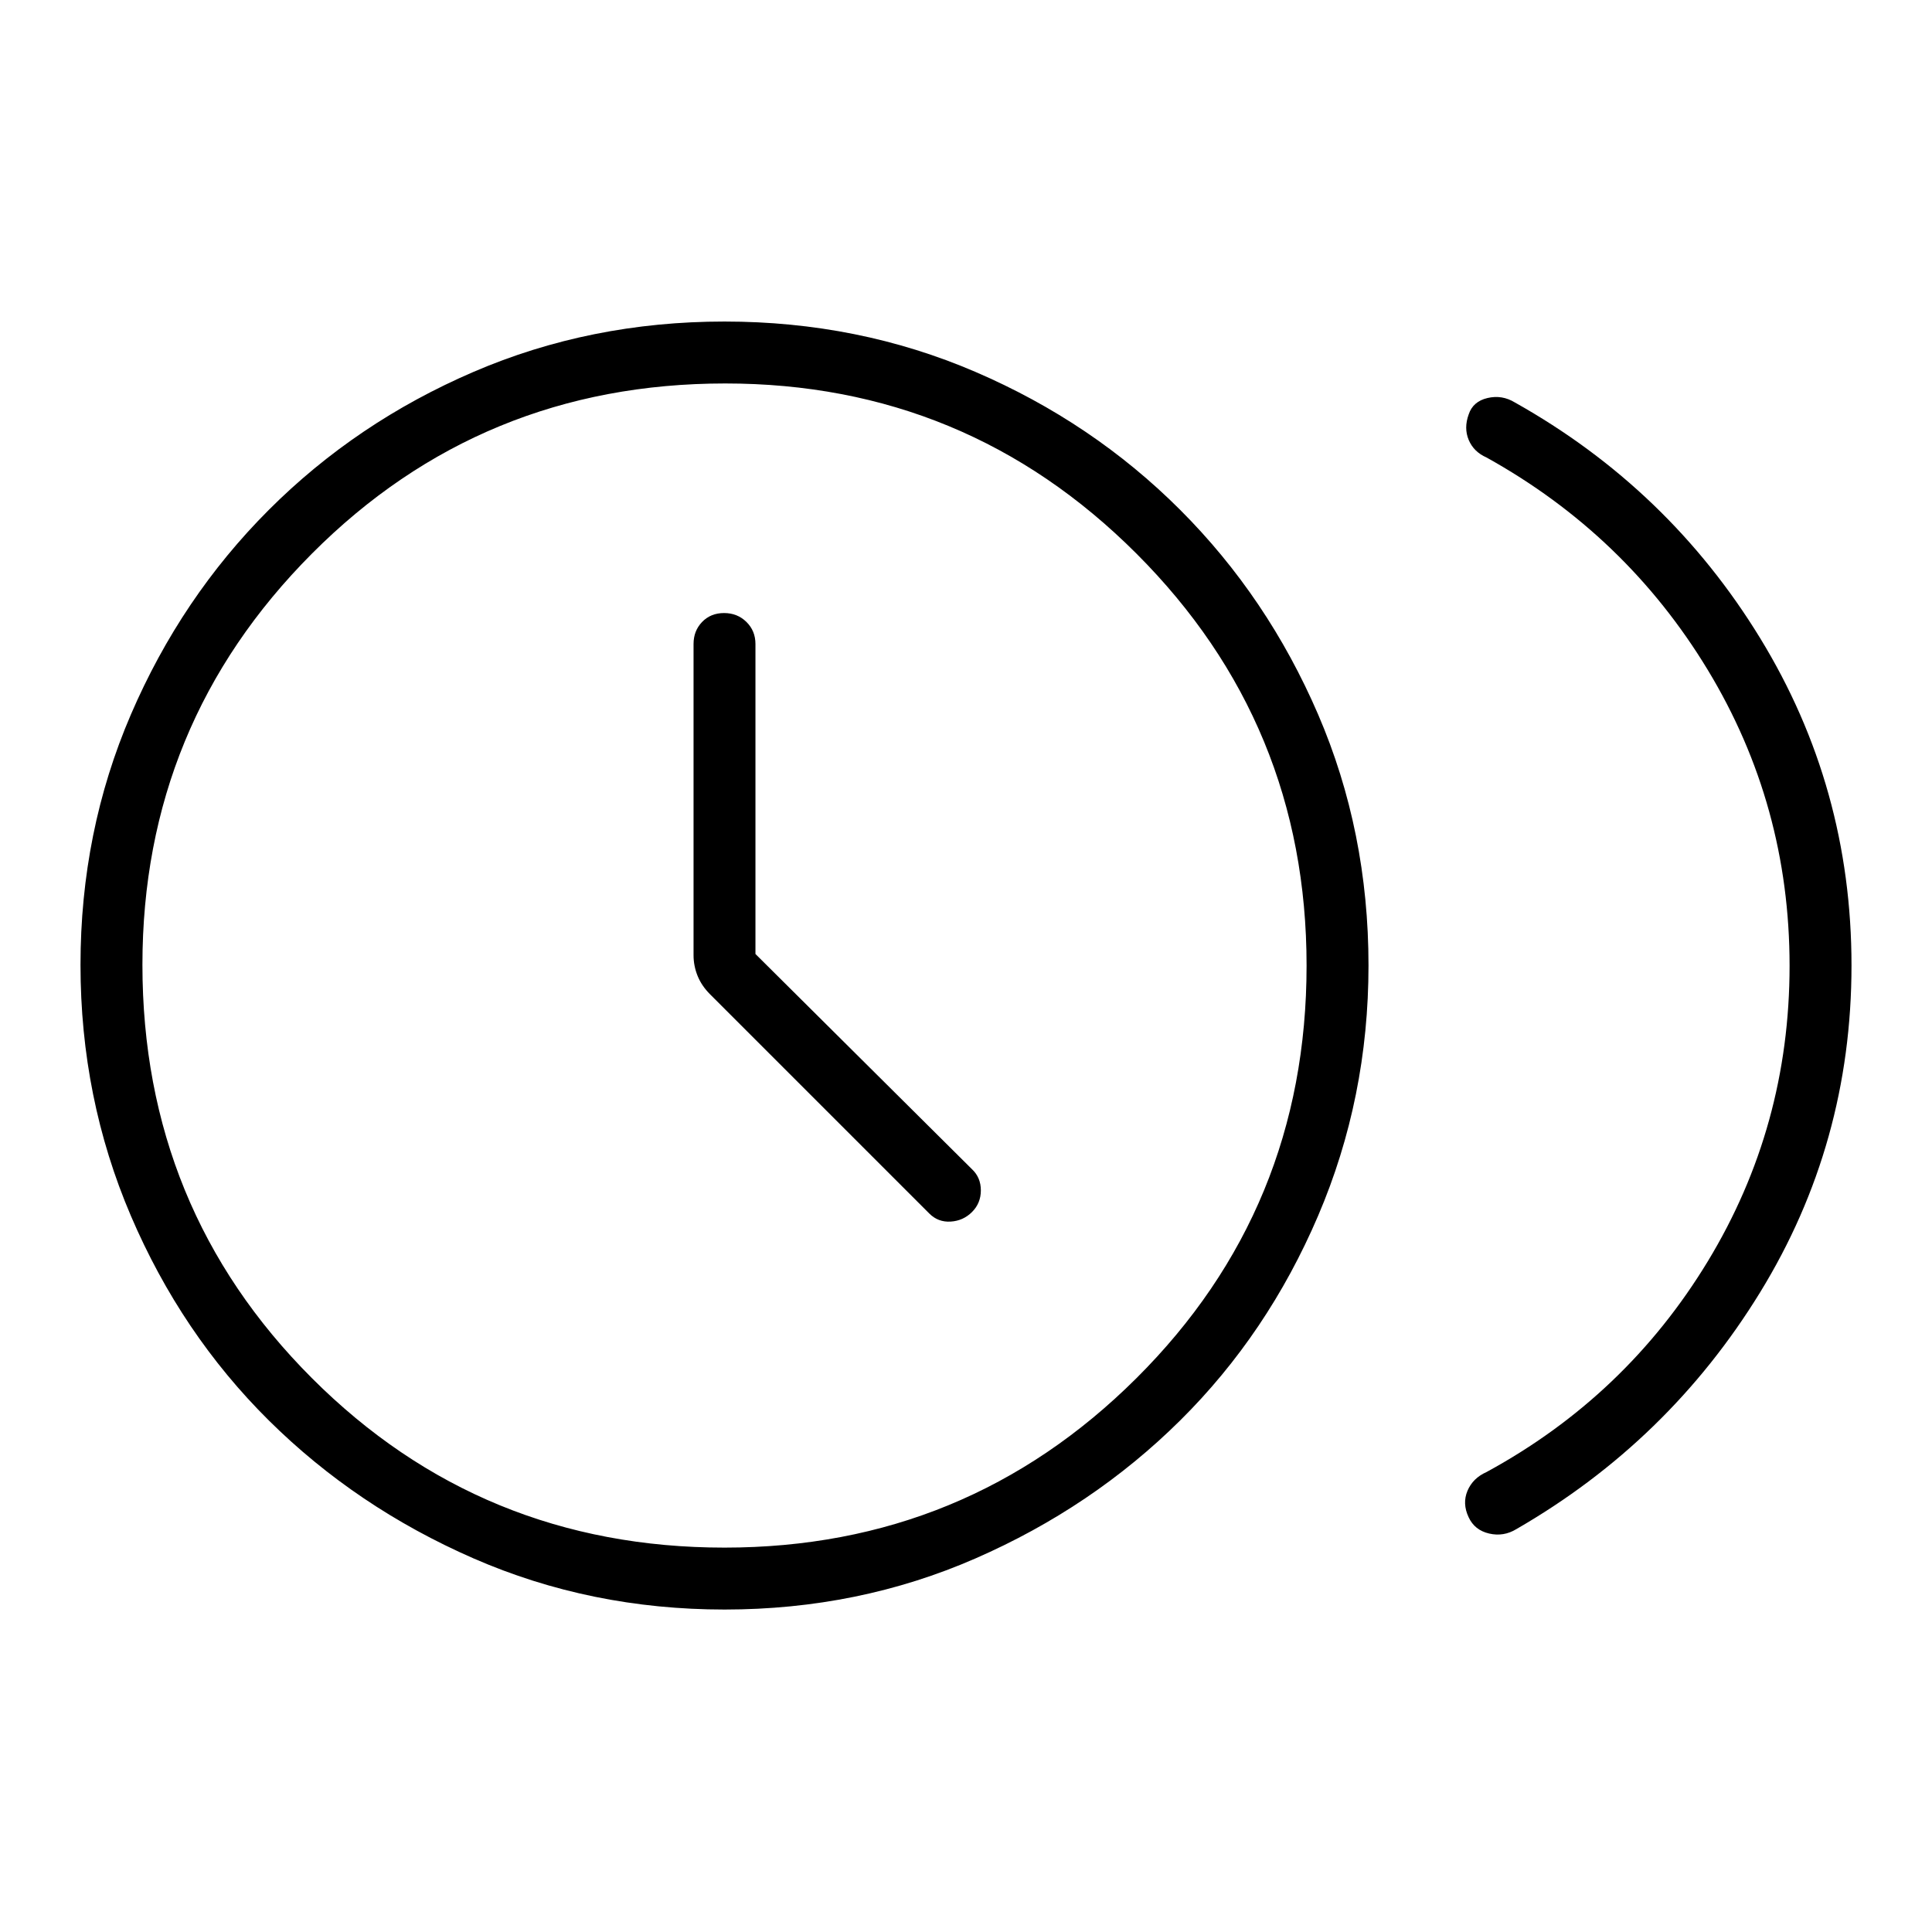 <svg xmlns="http://www.w3.org/2000/svg" width="48" height="48" viewBox="0 -960 960 960"><path d="M375.38-485.97V-640q0-6.54-4.48-10.96-4.49-4.42-11.12-4.42-6.63 0-10.9 4.42-4.26 4.42-4.26 10.96v154.62q0 5.29 2 10.26t6.23 9.2L461.77-357q4.38 4.38 10.61 4 6.24-.38 10.62-4.77 4.38-4.38 4.38-10.74T483-379L375.38-485.97Zm513.85 5.85q0-79.88-40.65-147-40.66-67.11-109.96-105.57-6.34-2.8-8.83-8.71-2.48-5.91 0-12.7 2.13-6.44 9.36-8.13 7.23-1.69 13.62 2.23 76.38 42.85 121.81 117.04Q920-568.77 920-480.29q0 88.48-45.42 162.46-45.43 73.98-121.04 117.6-6.39 3.92-13.62 2.23-7.23-1.69-10.18-8.13-3.2-6.79-.56-13.09 2.65-6.3 9.44-9.32 69.3-37.69 109.96-104.69 40.65-67 40.65-146.89ZM360.04-160.23q-66.58 0-124.77-25.42-58.19-25.43-101.69-68.54-43.5-43.12-68.54-101.65Q40-414.37 40-480.57t25.04-124.39q25.04-58.19 68.54-101.69 43.5-43.5 101.65-68.54 58.14-25.04 124.73-25.04 66.58 0 124.77 25.04t101.69 68.54q43.5 43.5 68.54 101.64Q680-546.86 680-480.27q0 65.81-25.04 124.39-25.04 58.57-68.54 101.69-43.5 43.11-101.65 68.54-58.14 25.42-124.73 25.42ZM360-191q120.15 0 204.69-84.19 84.54-84.18 84.54-205.04 0-120.15-84.54-204.69-84.54-84.54-204.31-84.54-121.12 0-205.37 84.54-84.24 84.54-84.24 204.3 0 121.13 84.19 205.38Q239.14-191 360-191Zm0-289.23Z"/></svg>